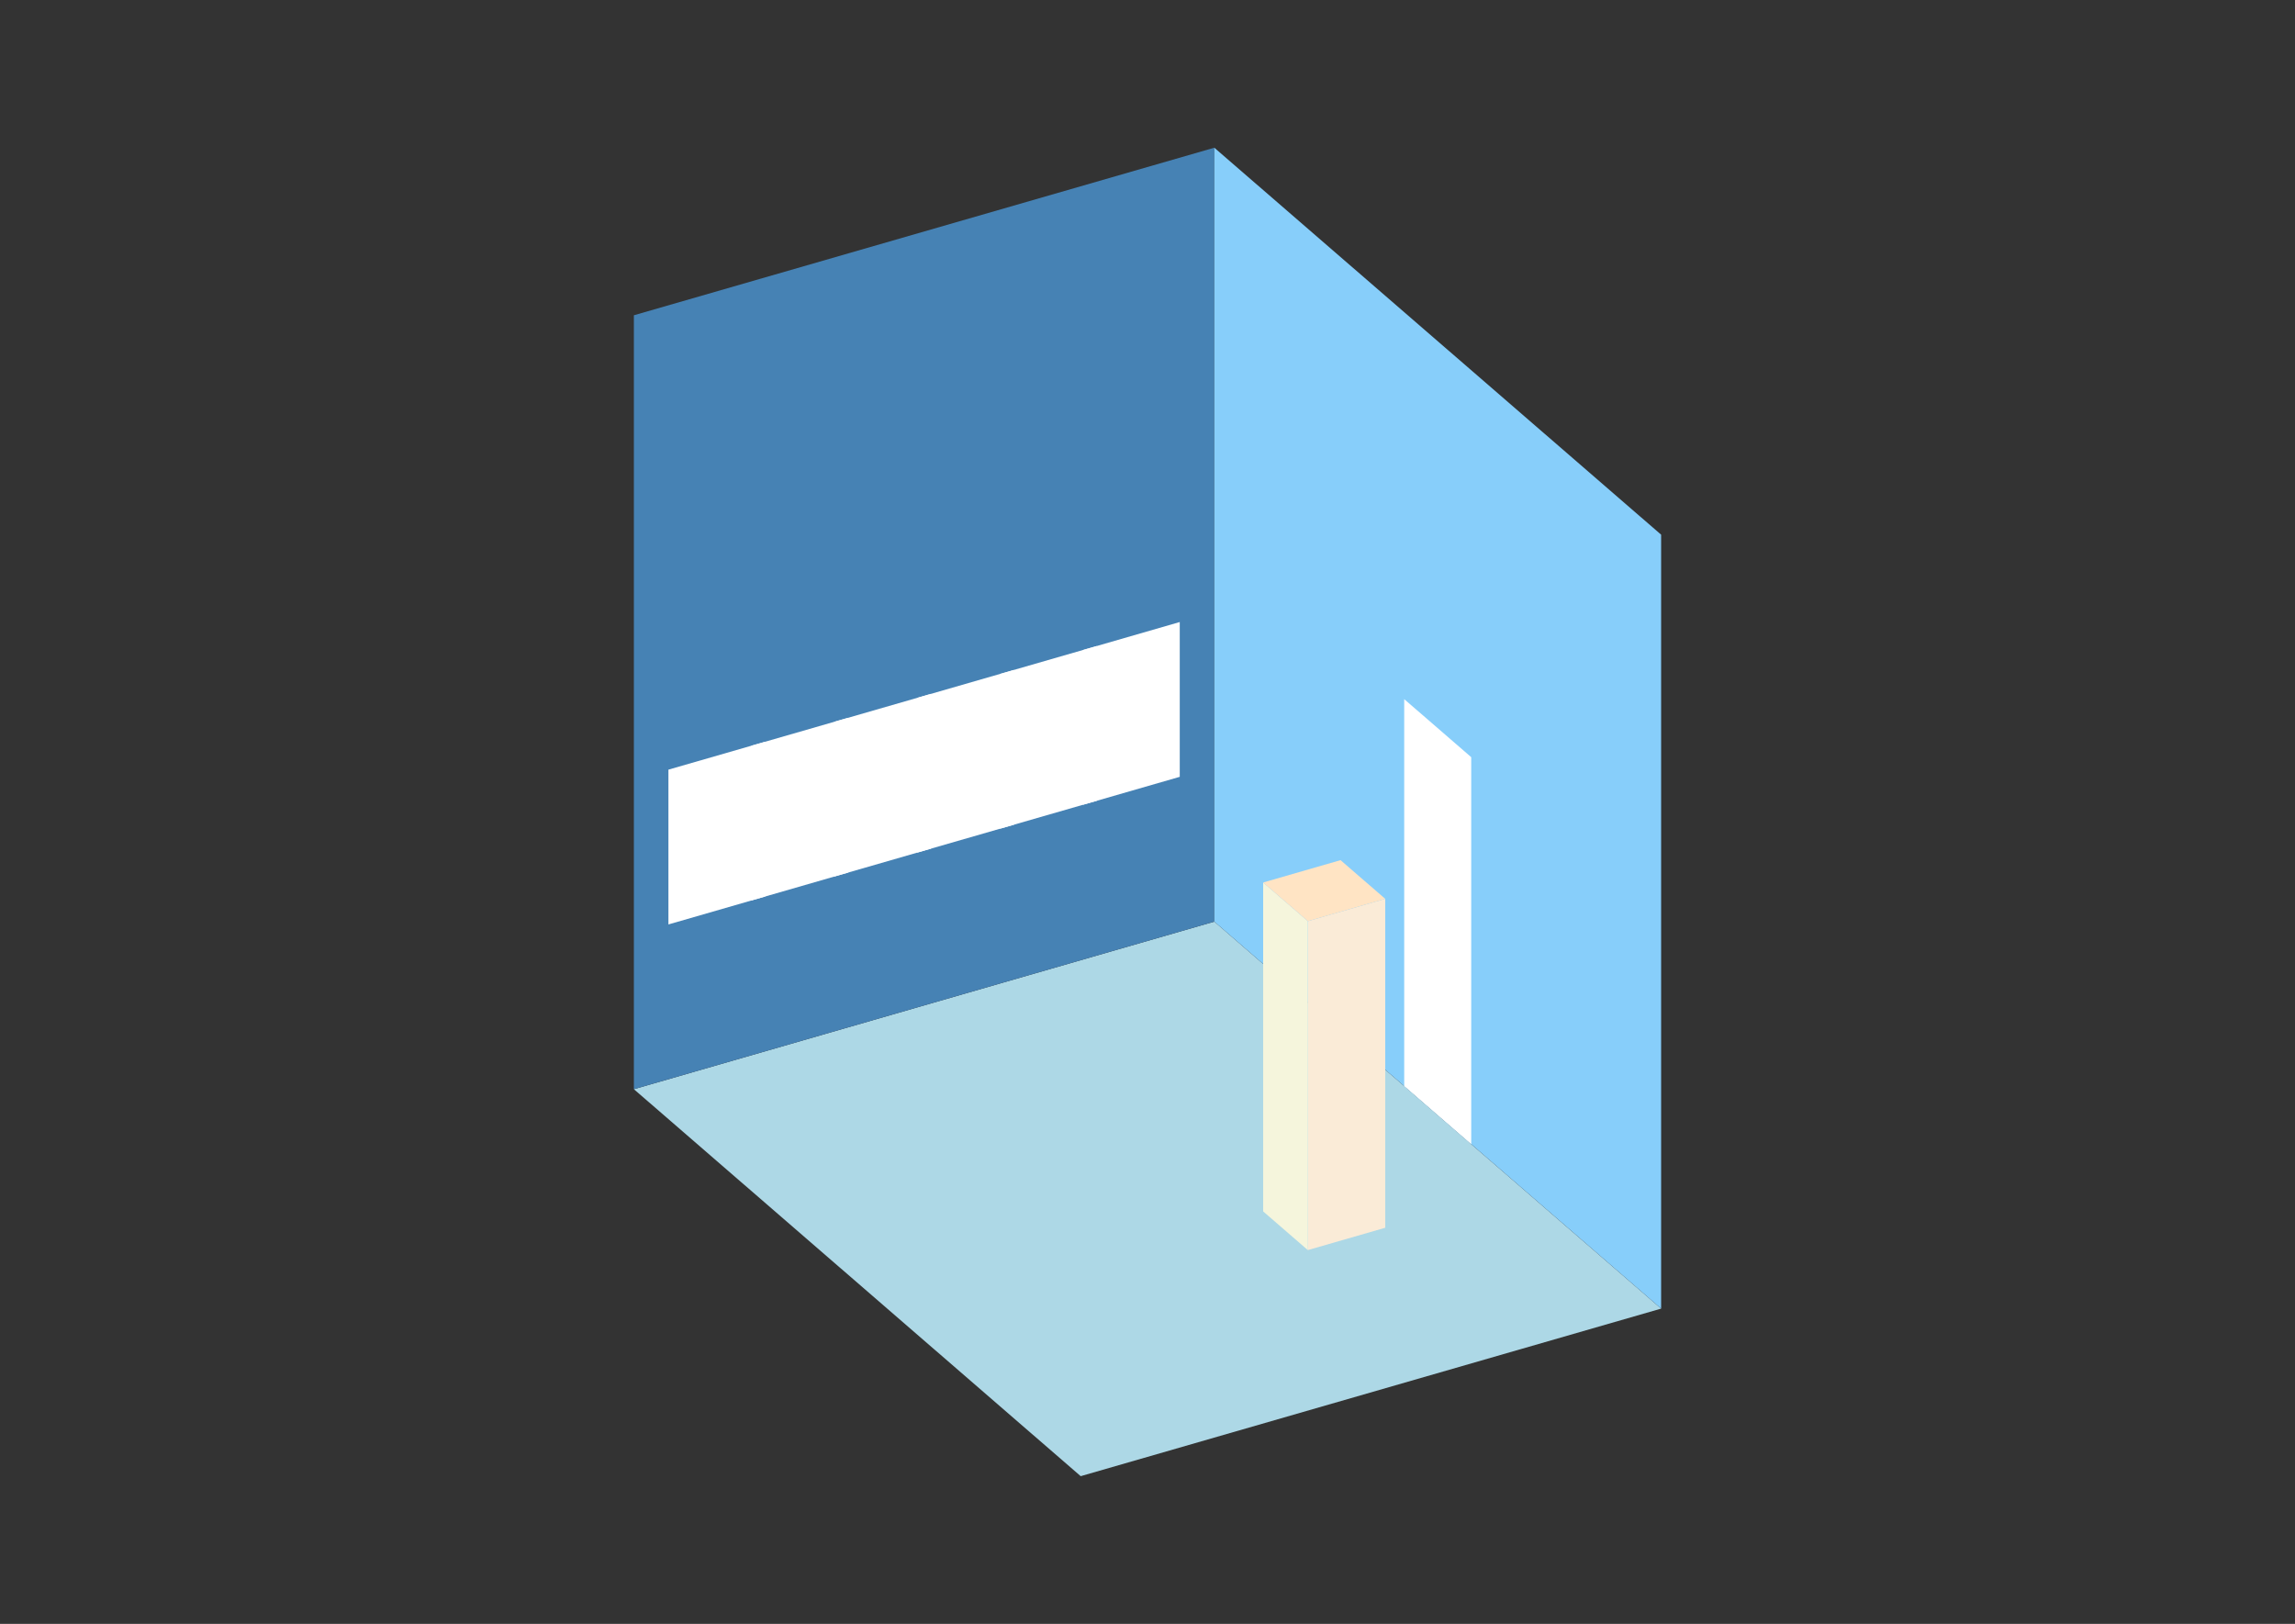 <?xml version="1.0" encoding="UTF-8"?>
<svg
  xmlns="http://www.w3.org/2000/svg"
  width="848"
  height="600"
  style="background-color:white"
>
  <rect width="100%" height="100%" fill="#333333" stroke="none"/>
  <polygon fill="lightblue" points="399.315,545.422 234.219,402.444 448.685,340.533 613.781,483.511" />
  <polygon fill="steelblue" points="234.219,402.444 234.219,116.489 448.685,54.578 448.685,340.533" />
  <polygon fill="lightskyblue" points="613.781,483.511 613.781,197.556 448.685,54.578 448.685,340.533" />
  <polygon fill="white" points="543.615,422.745 543.615,279.768 518.851,258.321 518.851,401.299" />
  <polygon fill="white" points="246.984,341.568 246.984,284.377 282.729,274.059 282.729,331.25" />
  <polygon fill="white" points="277.623,332.724 277.623,275.533 313.367,265.214 313.367,322.405" />
  <polygon fill="white" points="308.261,323.879 308.261,266.688 344.005,256.37 344.005,313.561" />
  <polygon fill="white" points="338.899,315.035 338.899,257.844 374.643,247.525 374.643,304.716" />
  <polygon fill="white" points="369.537,306.19 369.537,248.999 405.281,238.681 405.281,295.872" />
  <polygon fill="white" points="400.175,297.346 400.175,240.155 435.919,229.836 435.919,287.027" />
  <polygon fill="antiquewhite" points="483.245,461.893 483.245,340.362 511.841,332.107 511.841,453.638" />
  <polygon fill="beige" points="483.245,461.893 483.245,340.362 466.736,326.065 466.736,447.596" />
  <polygon fill="bisque" points="483.245,340.362 466.736,326.065 495.331,317.81 511.841,332.107" />
</svg>
